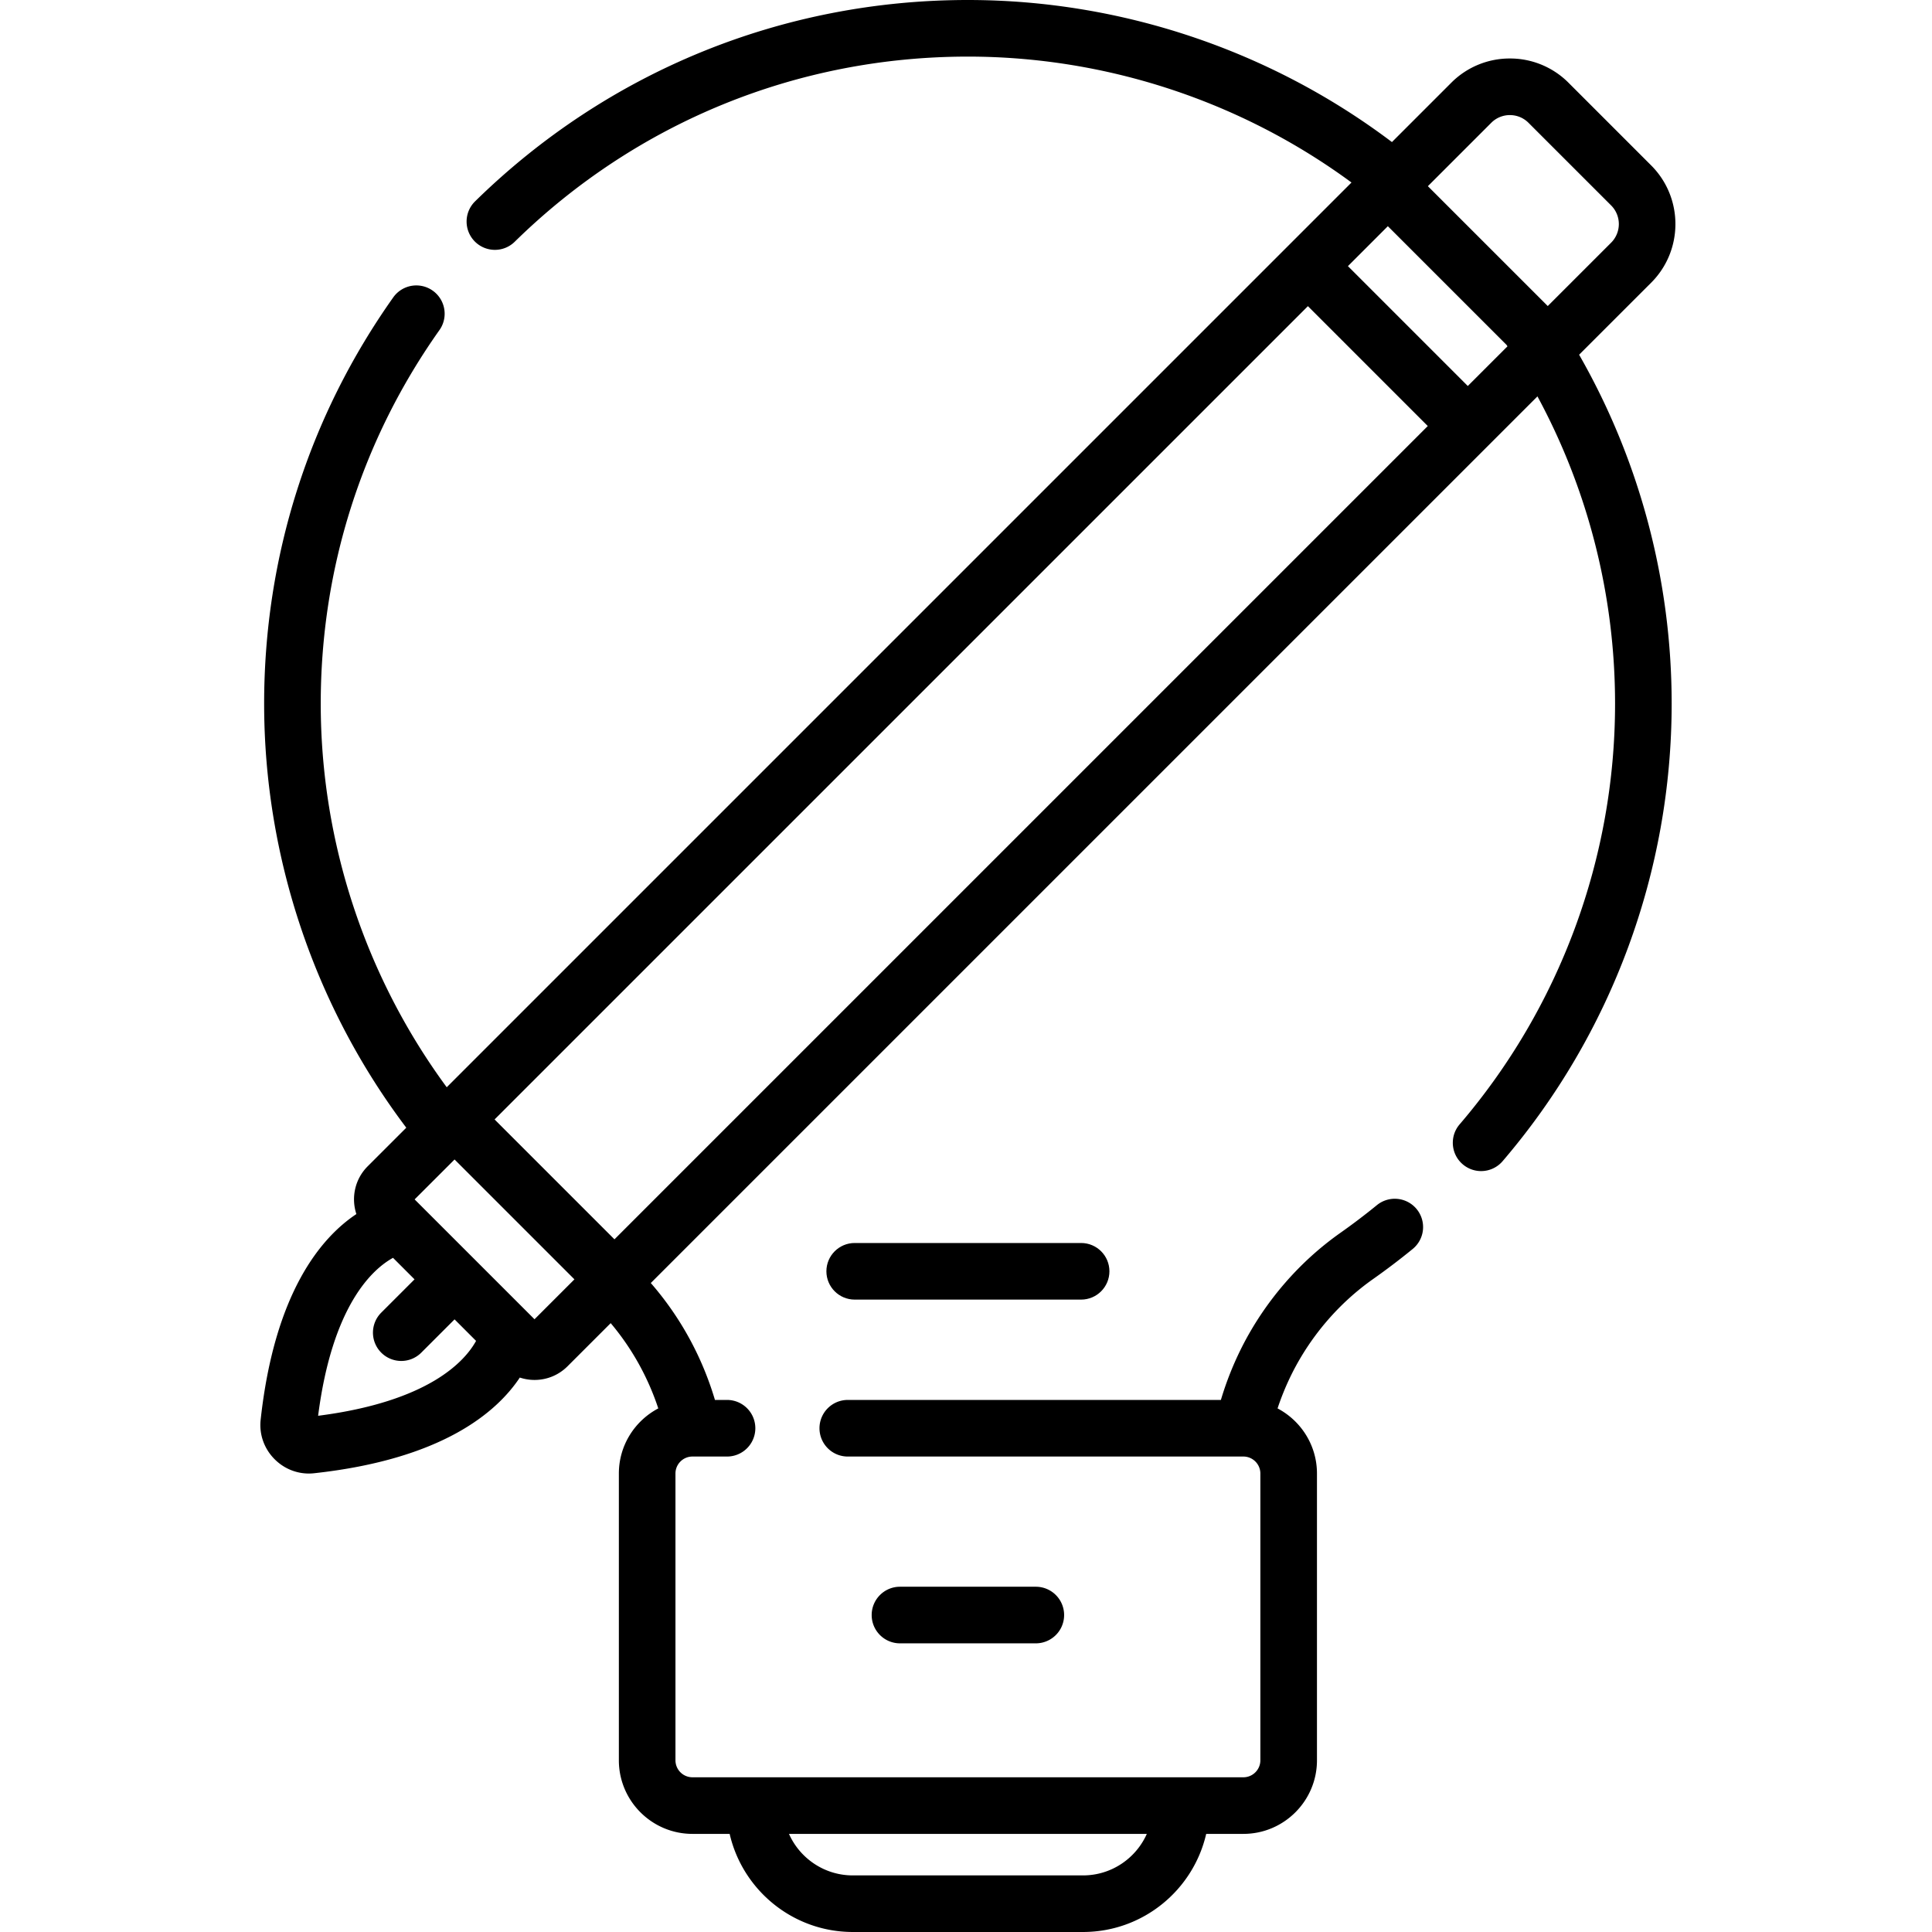 <svg height="511pt" viewBox="-68 0 511 511.998" width="511pt" xmlns="http://www.w3.org/2000/svg"><path d="M158.004 329.406c-4.14 0-7.5 3.36-7.5 7.5s3.36 7.5 7.5 7.5h60.004c4.14 0 7.5-3.36 7.5-7.5s-3.36-7.5-7.5-7.5zm0 0"/><path d="M369.074 74.918c8.57-8.57 8.57-22.516 0-31.086L347.18 21.937a21.838 21.838 0 0 0-15.547-6.437 21.835 21.835 0 0 0-15.543 6.438l-15.711 15.71C268.164 13.328 228.53 0 188.004 0c-49.14 0-95.527 18.95-130.602 53.36a7.501 7.501 0 0 0 5.25 12.855 7.48 7.48 0 0 0 5.254-2.149C100.16 32.426 142.813 15 188.004 15c36.57 0 72.344 11.8 101.656 33.367L49.89 288.133C28.31 258.82 16.5 223.047 16.5 186.48c0-35.761 10.898-70.023 31.516-99.085a7.501 7.501 0 0 0-12.234-8.68C13.354 110.328 1.5 147.594 1.5 186.48c0 40.524 13.34 80.157 37.672 112.372L28.93 309.09c-3.414 3.418-4.403 8.348-2.985 12.648-9.27 6.168-21.664 20.653-25.37 54.516-.423 3.867.929 7.68 3.71 10.46 2.442 2.446 5.688 3.786 9.067 3.786.464 0 .93-.027 1.394-.078 33.856-3.695 48.34-16.086 54.512-25.356 1.238.41 2.547.633 3.894.633 3.309 0 6.422-1.293 8.762-3.633l11.426-11.421c5.59 6.632 9.855 14.28 12.61 22.597-6.204 3.27-10.446 9.774-10.446 17.254v76c0 10.754 8.746 19.5 19.5 19.5h9.86c3.413 14.875 16.75 26 32.64 26h61.004c15.894 0 29.226-11.125 32.644-26h9.856c10.754 0 19.5-8.746 19.5-19.5v-76c0-7.48-4.242-13.984-10.442-17.254a69.846 69.846 0 0 1 4.004-9.617c5.016-9.84 12.383-18.367 21.301-24.656a186.58 186.58 0 0 0 10.504-7.977 7.498 7.498 0 0 0 1.07-10.55 7.503 7.503 0 0 0-10.554-1.07 172.307 172.307 0 0 1-9.668 7.339c-10.903 7.691-19.899 18.102-26.024 30.113a85.206 85.206 0 0 0-5.652 14.172h-98.875a7.5 7.5 0 0 0-7.5 7.5c0 4.145 3.355 7.5 7.5 7.5h104.644c.012 0 .02.004.028.004s.011-.004.02-.004h.144c2.48 0 4.5 2.02 4.5 4.5v76c0 2.484-2.02 4.5-4.5 4.5H115.004a4.501 4.501 0 0 1-4.5-4.5v-76c0-2.48 2.02-4.5 4.5-4.5h.144c.008 0 .012.004.02.004s.016-.004.027-.004h8.977a7.5 7.5 0 1 0 0-15h-3.203c-3.422-11.5-9.203-22.023-17-30.984L338.94 105.047c13.47 24.918 20.567 52.867 20.567 81.43 0 40.89-14.63 80.484-41.192 111.488-2.695 3.148-2.332 7.883.813 10.574a7.462 7.462 0 0 0 4.875 1.809 7.483 7.483 0 0 0 5.7-2.621c28.894-33.723 44.804-76.782 44.804-121.25 0-32.563-8.465-64.403-24.524-92.473zM235.418 486c-2.883 6.477-9.379 11-16.914 11h-61c-7.531 0-14.031-4.523-16.914-11zM73.152 349.617l-31.77-31.765 9.216-9.211 1.367-1.368L83.73 339.04zm21.188-21.183l-31.77-31.77L278.11 81.133l31.765 31.77zM288.715 70.527l10.578-10.582 31.45 31.446.253.39-10.516 10.512zm37.98-37.98a6.938 6.938 0 0 1 4.938-2.047c1.867 0 3.62.727 4.937 2.047l21.895 21.89a6.99 6.99 0 0 1 0 9.875l-16.793 16.793-31.77-31.765zM15.488 377.883v-.004zm.317-2.688c3.785-29.48 14.554-38.941 19.851-41.86l5.7 5.704-8.82 8.82a7.497 7.497 0 0 0 0 10.606 7.484 7.484 0 0 0 5.304 2.2c1.918 0 3.84-.735 5.305-2.2l8.82-8.82 5.7 5.703c-2.911 5.293-12.372 16.066-41.86 19.847zm0 0"/><path d="M206.004 435.5a7.5 7.5 0 1 0 0-15h-36c-4.14 0-7.5 3.36-7.5 7.5s3.36 7.5 7.5 7.5zm0 0"/></svg>